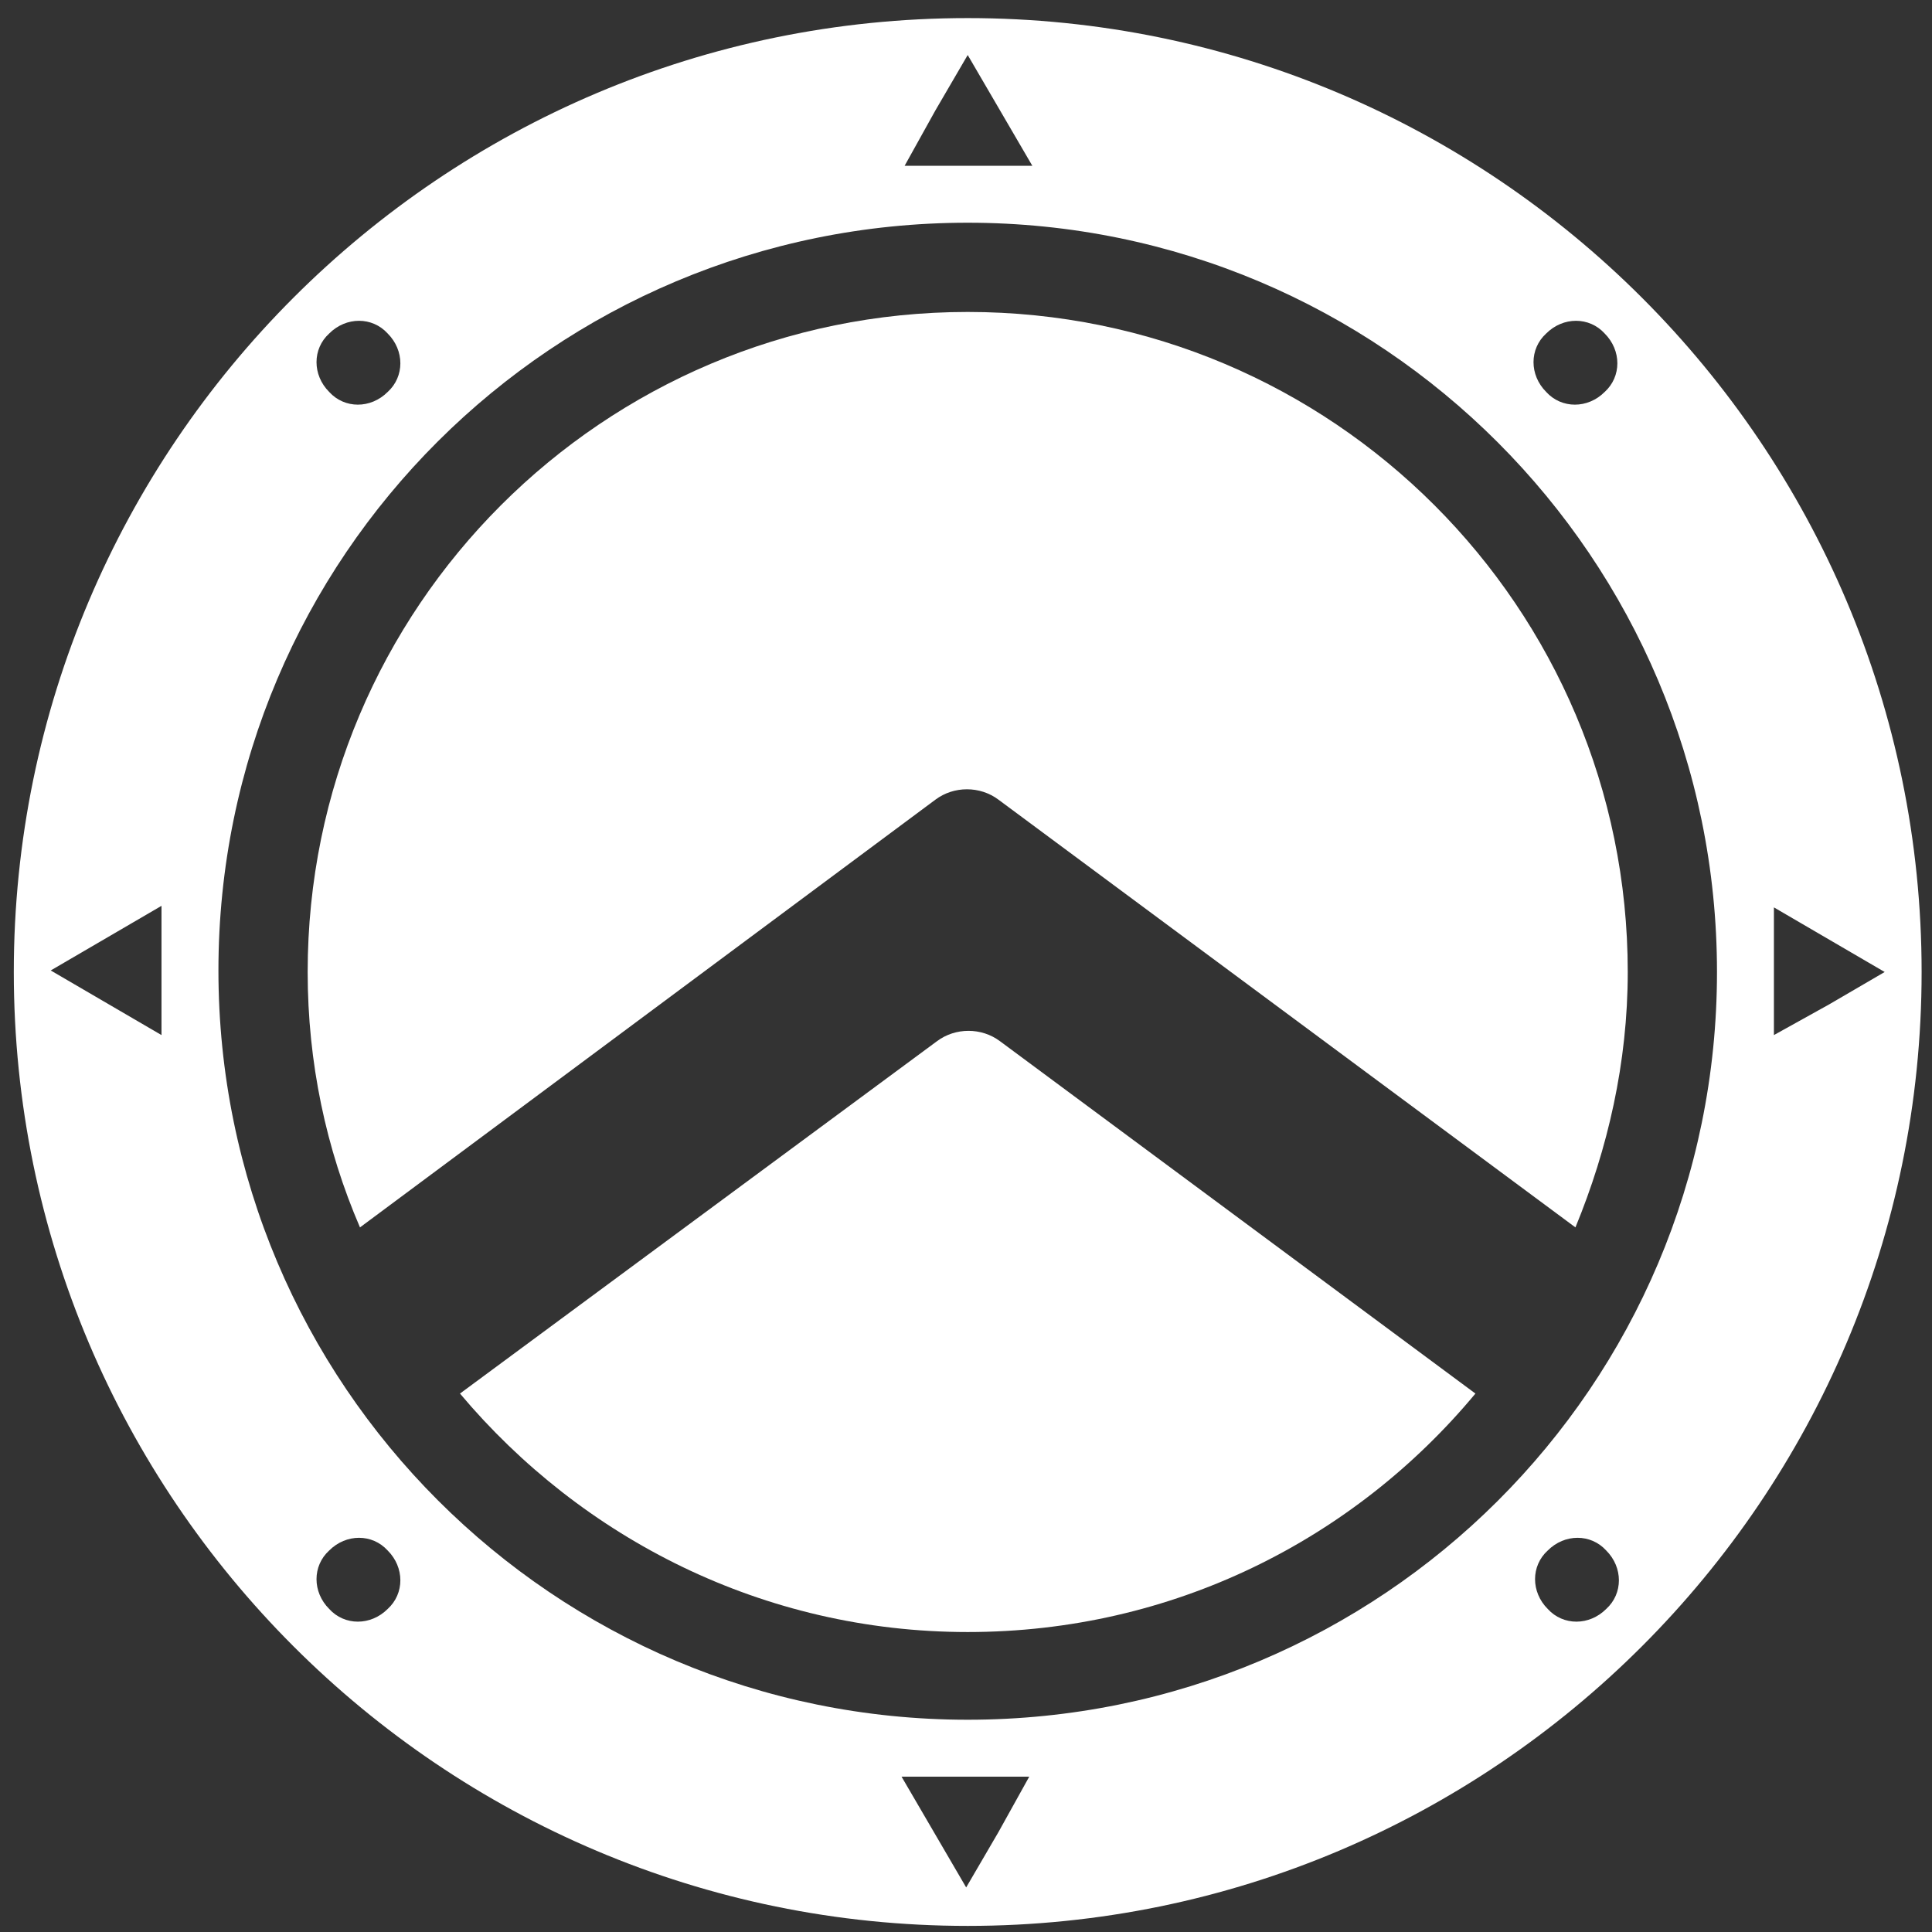 <?xml version="1.0" encoding="UTF-8" standalone="no"?>
<svg
   id="Layer_1"
   viewBox="0 0 360 360"
   version="1.1"
   sodipodi:docname="logo.svg"
   inkscape:version="1.2.2 (1:1.2.2+202212051552+b0a8486541)"
   width="360"
   height="360"
   inkscape:export-filename="/home/don/Downloads/Agilicus-logo-only-120x120.ng.png"
   inkscape:export-xdpi="32.400002"
   inkscape:export-ydpi="32.400002"
   xmlns:inkscape="http://www.inkscape.org/namespaces/inkscape"
   xmlns:sodipodi="http://sodipodi.sourceforge.net/DTD/sodipodi-0.dtd"
   xmlns="http://www.w3.org/2000/svg"
   xmlns:svg="http://www.w3.org/2000/svg"
   xmlns:rdf="http://www.w3.org/1999/02/22-rdf-syntax-ns#"
   xmlns:cc="http://creativecommons.org/ns#"
   xmlns:dc="http://purl.org/dc/elements/1.1/">
  <rect x="0" y="0" width="360" height="360" fill="#333333" stroke="none"/>
  <defs
     id="defs932" />
  <sodipodi:namedview
     pagecolor="#ffffff"
     bordercolor="#666666"
     borderopacity="1"
     objecttolerance="10"
     gridtolerance="10"
     guidetolerance="10"
     inkscape:pageopacity="0"
     inkscape:pageshadow="2"
     inkscape:window-width="3840"
     inkscape:window-height="1541"
     id="namedview930"
     showgrid="false"
     inkscape:zoom="2.0196834"
     inkscape:cx="-71.298303"
     inkscape:cy="234.19512"
     inkscape:window-x="0"
     inkscape:window-y="0"
     inkscape:window-maximized="1"
     inkscape:current-layer="g2578"
     showguides="false"
     inkscape:showpageshadow="2"
     inkscape:pagecheckerboard="0"
     inkscape:deskcolor="#d1d1d1" />
  <style
     id="style919">
    .st0{fill:#0055b8}
  </style>
  <g
     transform="matrix(286.688,0,0,286.688,-31.831,-157.748)"
     id="g2578">
    <g
       id="g849"
       style="fill:#ffffff">
      <path
         class="st0"
         d="m 0.719,1.07 c 0.012,-0.009 0.029,-0.009 0.041,0 l 0.375,0.278 c 0.021,-0.051 0.034,-0.107 0.034,-0.166 0,-0.237 -0.192,-0.429 -0.429,-0.429 -0.237,0 -0.429,0.192 -0.429,0.429 0,0.059 0.012,0.115 0.034,0.166 z"
         id="path921"
         style="fill:#ffffff;fill-opacity:1;stroke-width:0.004"
         inkscape:connector-curvature="0" />
      <path
         class="st0"
         d="m 0.761,1.227 c -0.012,-0.009 -0.029,-0.009 -0.041,0 L 0.41,1.456 c 0.079,0.094 0.197,0.155 0.33,0.155 0.133,0 0.251,-0.06 0.33,-0.155 z"
         id="path923"
         style="fill:#ffffff;fill-opacity:1;stroke-width:0.004"
         inkscape:connector-curvature="0" />
      <path
         class="st0"
         d="m 0.74,0.562 c -0.342,0 -0.62,0.278 -0.62,0.62 0,0.342 0.278,0.62 0.62,0.62 0.342,0 0.62,-0.278 0.62,-0.62 0,-0.342 -0.278,-0.62 -0.62,-0.62 z m 0.376,0.205 c 0.011,-0.011 0.028,-0.011 0.038,0 0.011,0.011 0.011,0.028 0,0.038 -0.011,0.011 -0.028,0.011 -0.038,0 -0.011,-0.011 -0.011,-0.028 0,-0.038 z m -0.397,-0.145 0.021,-0.036 0.021,0.036 0.021,0.036 H 0.699 Z M 0.325,0.767 c 0.011,-0.011 0.028,-0.011 0.038,0 0.011,0.011 0.011,0.028 0,0.038 -0.011,0.011 -0.028,0.011 -0.038,0 -0.011,-0.011 -0.011,-0.028 0,-0.038 z M 0.216,1.182 v 0.041 l -0.036,-0.021 -0.036,-0.021 0.036,-0.021 0.036,-0.021 z m 0.147,0.414 c -0.011,0.011 -0.028,0.011 -0.038,0 -0.011,-0.011 -0.011,-0.028 0,-0.038 0.011,-0.011 0.028,-0.011 0.038,0 0.011,0.011 0.011,0.028 0,0.038 z m 0.397,0.145 -0.021,0.036 -0.021,-0.036 -0.021,-0.036 h 0.083 z M 1.155,1.596 c -0.011,0.011 -0.028,0.011 -0.038,0 -0.011,-0.011 -0.011,-0.028 0,-0.038 0.011,-0.011 0.028,-0.011 0.038,0 0.011,0.011 0.011,0.028 0,0.038 z m -0.415,0.072 c -0.269,0 -0.487,-0.218 -0.487,-0.487 0,-0.269 0.218,-0.486 0.487,-0.486 0.269,0 0.487,0.218 0.487,0.487 0,0.269 -0.218,0.486 -0.487,0.486 z M 1.264,1.223 v -0.083 l 0.036,0.021 0.036,0.021 -0.036,0.021 z"
         id="path925"
         style="fill:#ffffff;fill-opacity:1;stroke-width:0.004"
         inkscape:connector-curvature="0" />
    </g>
  </g>
</svg>

